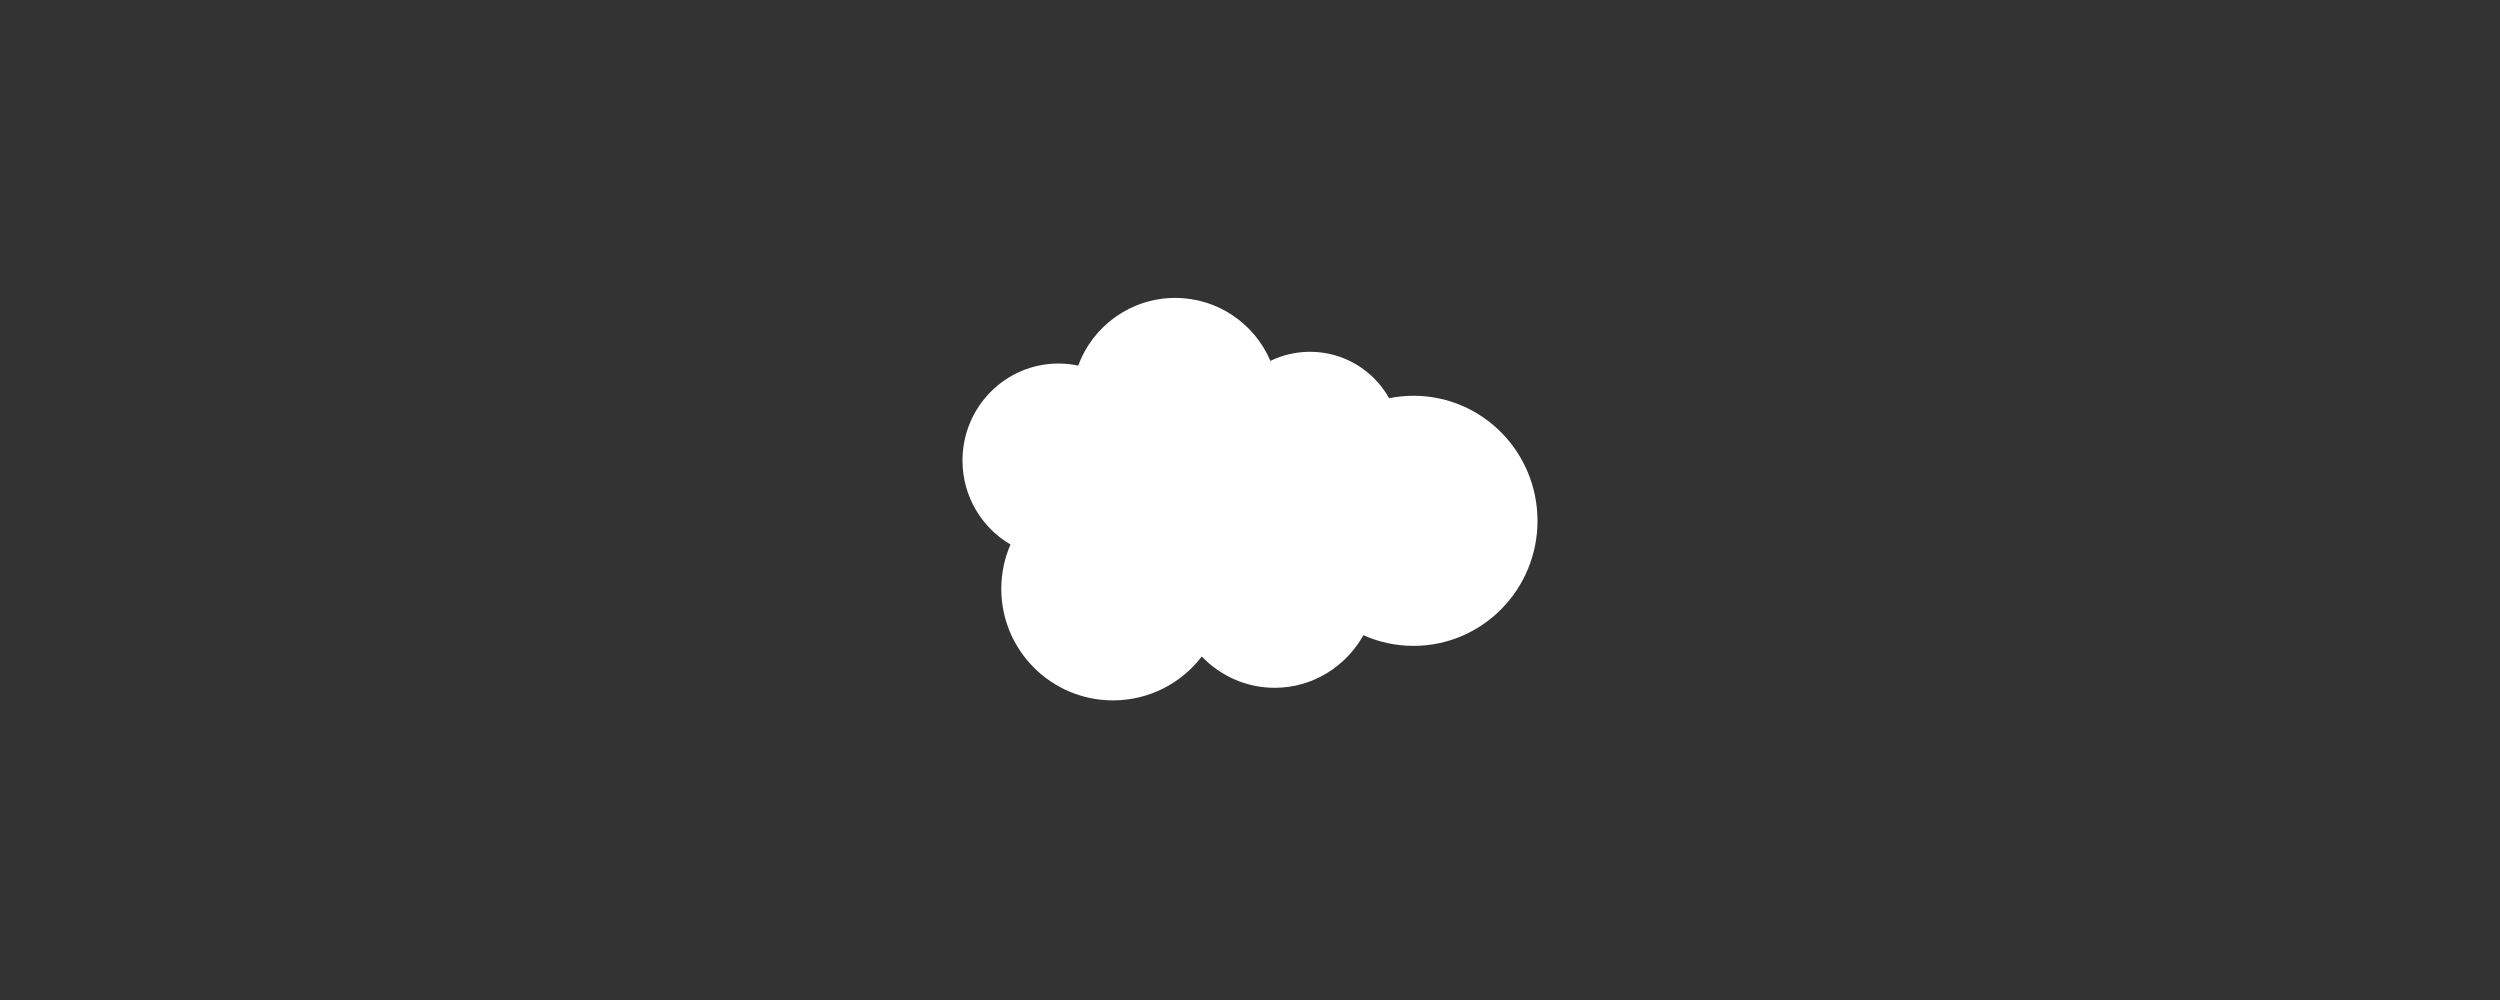 <?xml version="1.0" encoding="UTF-8"?>
<svg width="1200px" height="480px" viewBox="0 0 1200 480" version="1.1" xmlns="http://www.w3.org/2000/svg" xmlns:xlink="http://www.w3.org/1999/xlink" style="background: #00A1E0;">
    <rect x="0" y="0" width="1200" height="480" fill="#333333" stroke="none"/>
    <!-- Generator: Sketch 46 (44423) - http://www.bohemiancoding.com/sketch -->
    <title>sf</title>
    <desc>Created with Sketch.</desc>
    <defs></defs>
    <g id="Page-1" stroke="none" stroke-width="1" fill="none" fill-rule="evenodd">
        <g id="sf" fill-rule="nonzero" fill="#FFFFFF">
            <path d="M576.855,315.115 C585.756,324.389 598.148,330.141 611.854,330.141 C630.073,330.141 645.969,319.982 654.433,304.9 C661.789,308.187 669.932,310.015 678.499,310.015 C711.359,310.015 738,283.143 738,249.995 C738,216.844 711.359,189.971 678.499,189.971 C674.489,189.971 670.569,190.372 666.779,191.139 C659.324,177.842 645.119,168.858 628.815,168.858 C621.99,168.858 615.534,170.435 609.786,173.238 C602.229,155.463 584.623,143 564.104,143 C542.736,143 524.525,156.521 517.534,175.483 C514.479,174.834 511.314,174.496 508.067,174.496 C482.625,174.496 462,195.334 462,221.043 C462,238.271 471.267,253.314 485.035,261.362 C482.201,267.884 480.624,275.083 480.624,282.651 C480.624,312.217 504.627,336.184 534.232,336.184 C551.614,336.184 567.061,327.92 576.855,315.115" id="path3005"></path>
        </g>
    </g>
</svg>
